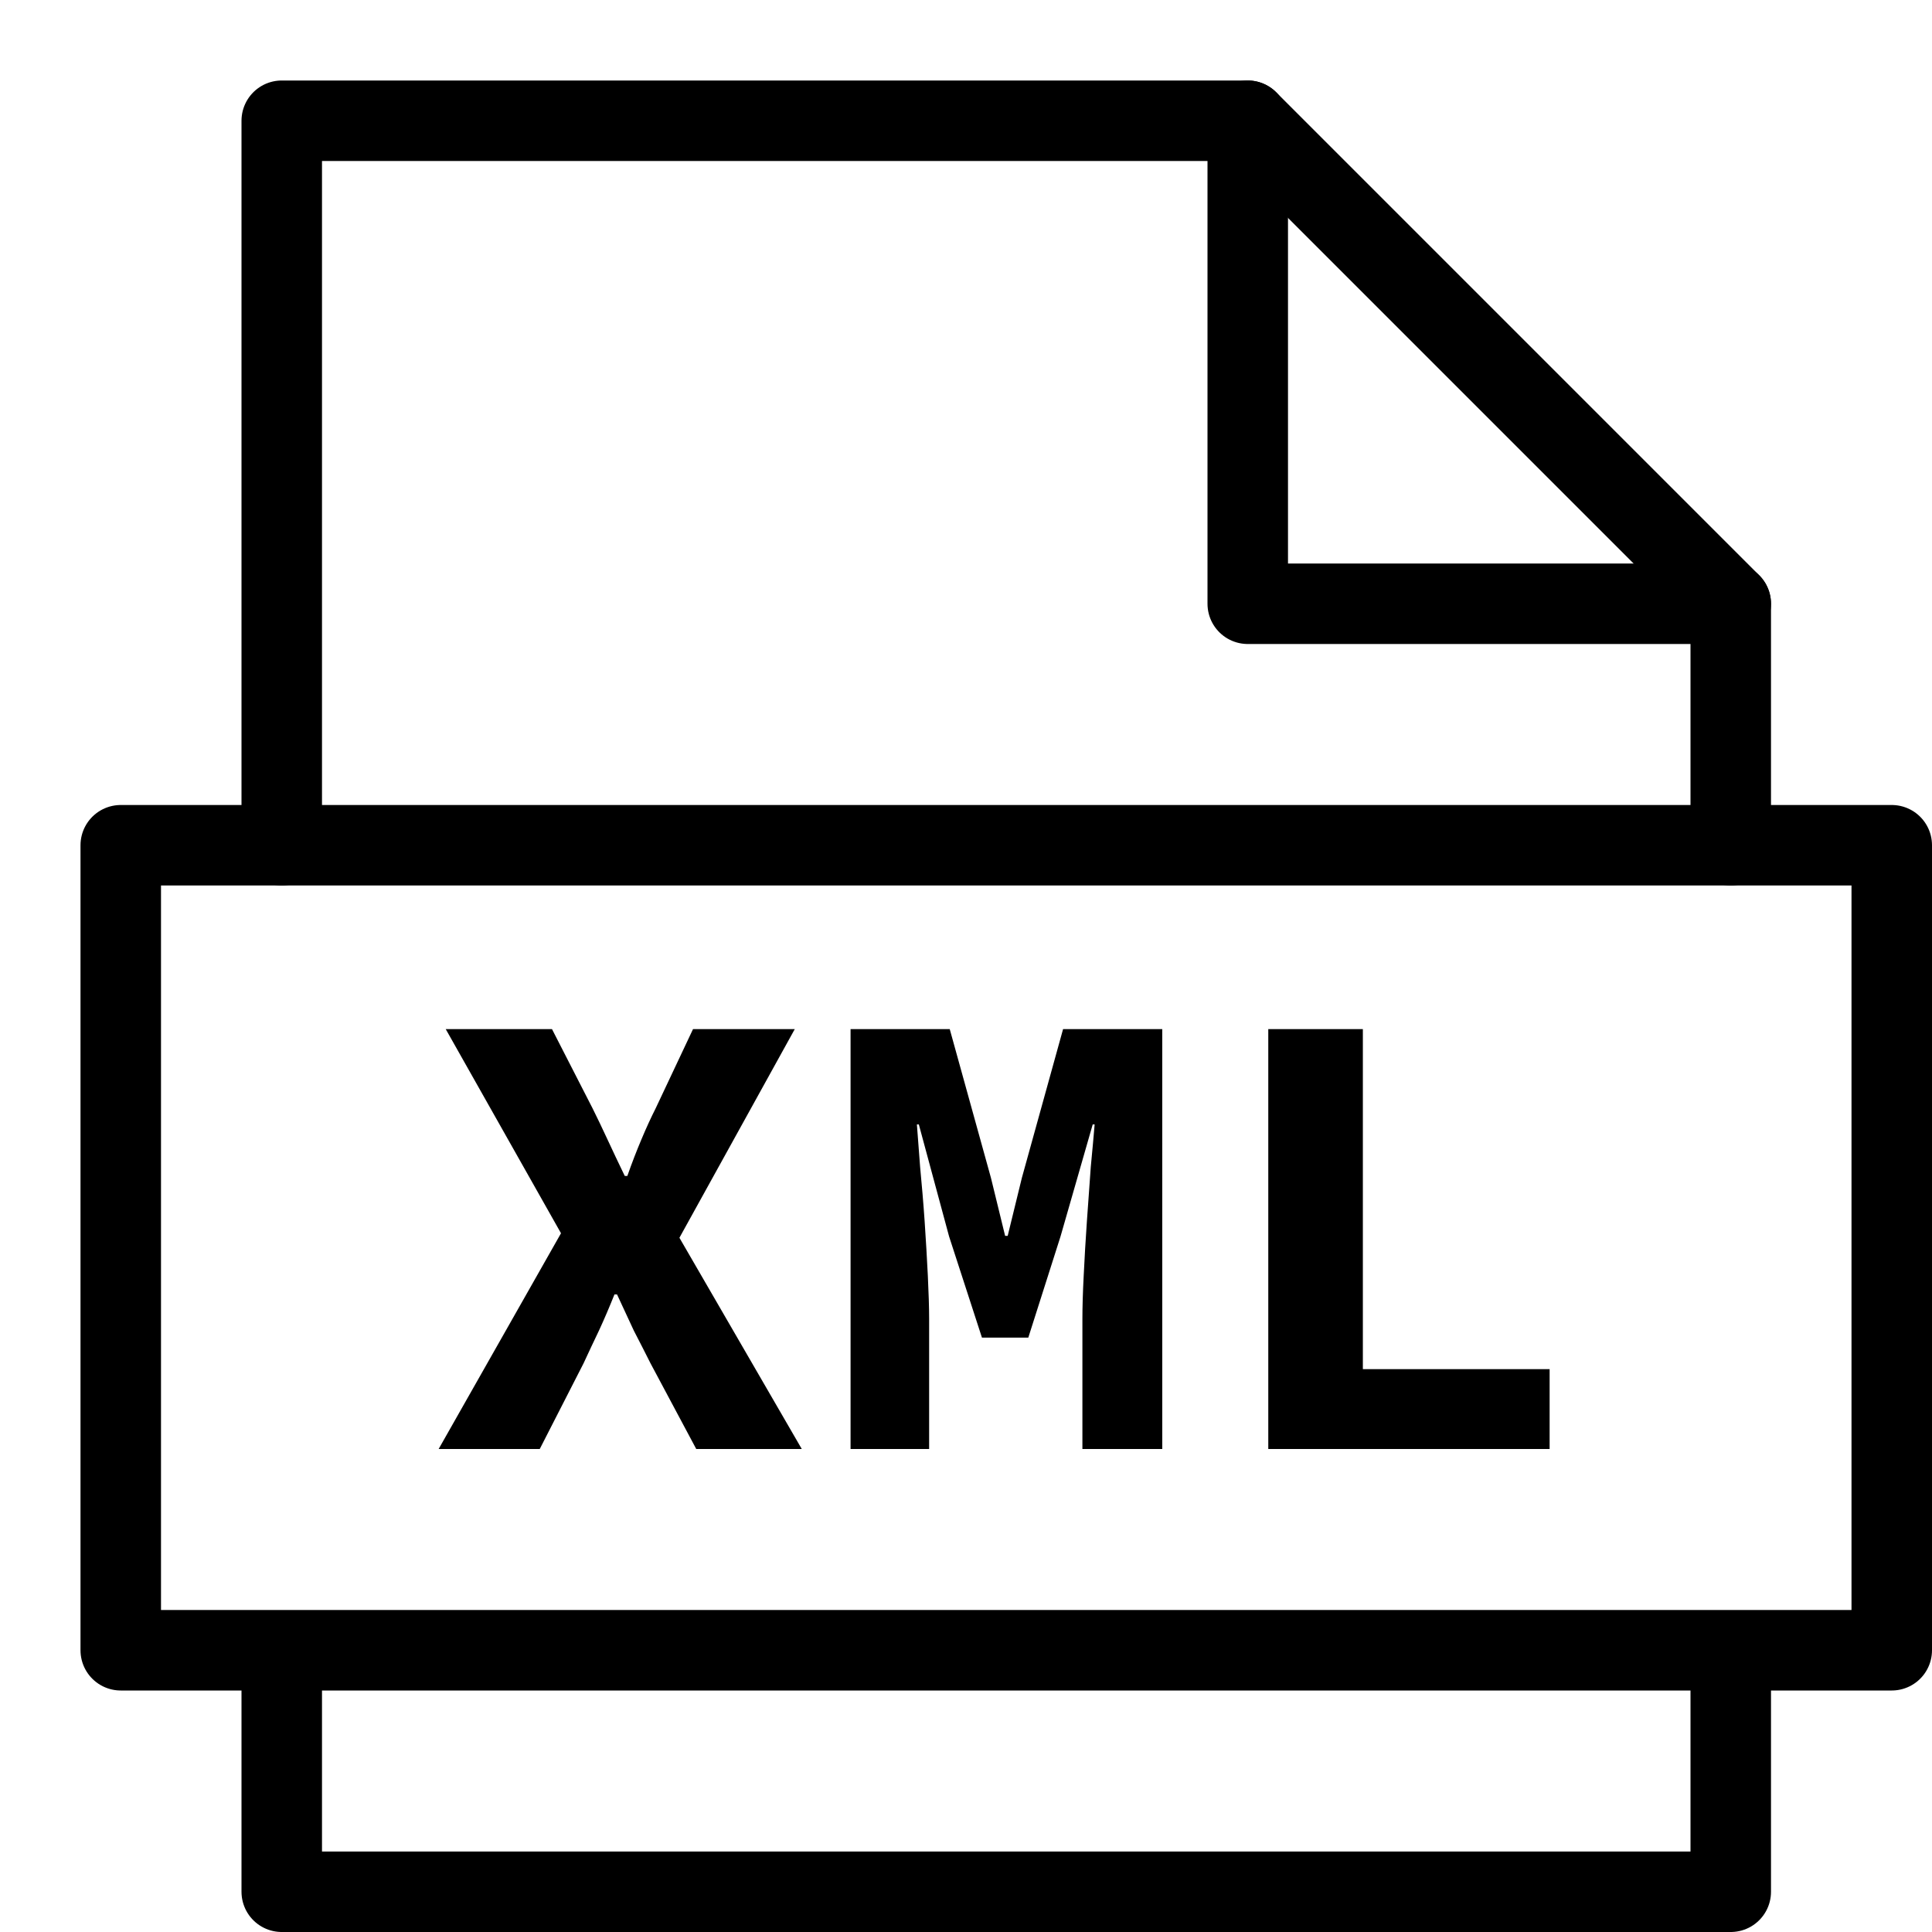 <svg xmlns="http://www.w3.org/2000/svg" width="24" height="24" fill="none" viewBox="0 0 24 24">
  <path stroke="currentColor" stroke-linecap="round" stroke-linejoin="round" d="M21.5 21v2.5h-18V21M3.5 10.5v-9h12l6 6v3"/>
  <path stroke="currentColor" stroke-linecap="round" stroke-linejoin="round" d="M15.5 1.5v6h6M23.5 10.5h-22v10h22v-10Z"/>
  <path fill="currentColor" d="m5.449 18 1.52-2.68-1.432-2.536h1.32l.504.984c.058.117.12.245.184.384s.136.29.216.456h.032c.058-.165.117-.317.176-.456.058-.139.117-.267.176-.384l.464-.984h1.264L8.44 15.376 9.96 18H8.649l-.568-1.064c-.07-.139-.139-.275-.208-.408l-.208-.448h-.032c-.064.16-.128.31-.192.448-.064.133-.128.27-.192.408L6.705 18H5.449ZM10.566 18v-5.216h1.232l.512 1.848.176.72h.032l.176-.72.512-1.848h1.232V18h-.992v-1.616c0-.144.005-.323.016-.536.01-.219.024-.445.04-.68l.048-.672c.02-.213.037-.39.048-.528h-.024l-.4 1.392-.4 1.256h-.576l-.408-1.256-.376-1.392h-.024l.04.528c.02.213.04.437.056.672.016.235.029.461.04.68.01.213.016.392.016.536V18h-.976ZM15.755 18v-5.216h1.175v4.224h2.32V18h-3.495Z"/>
</svg>
